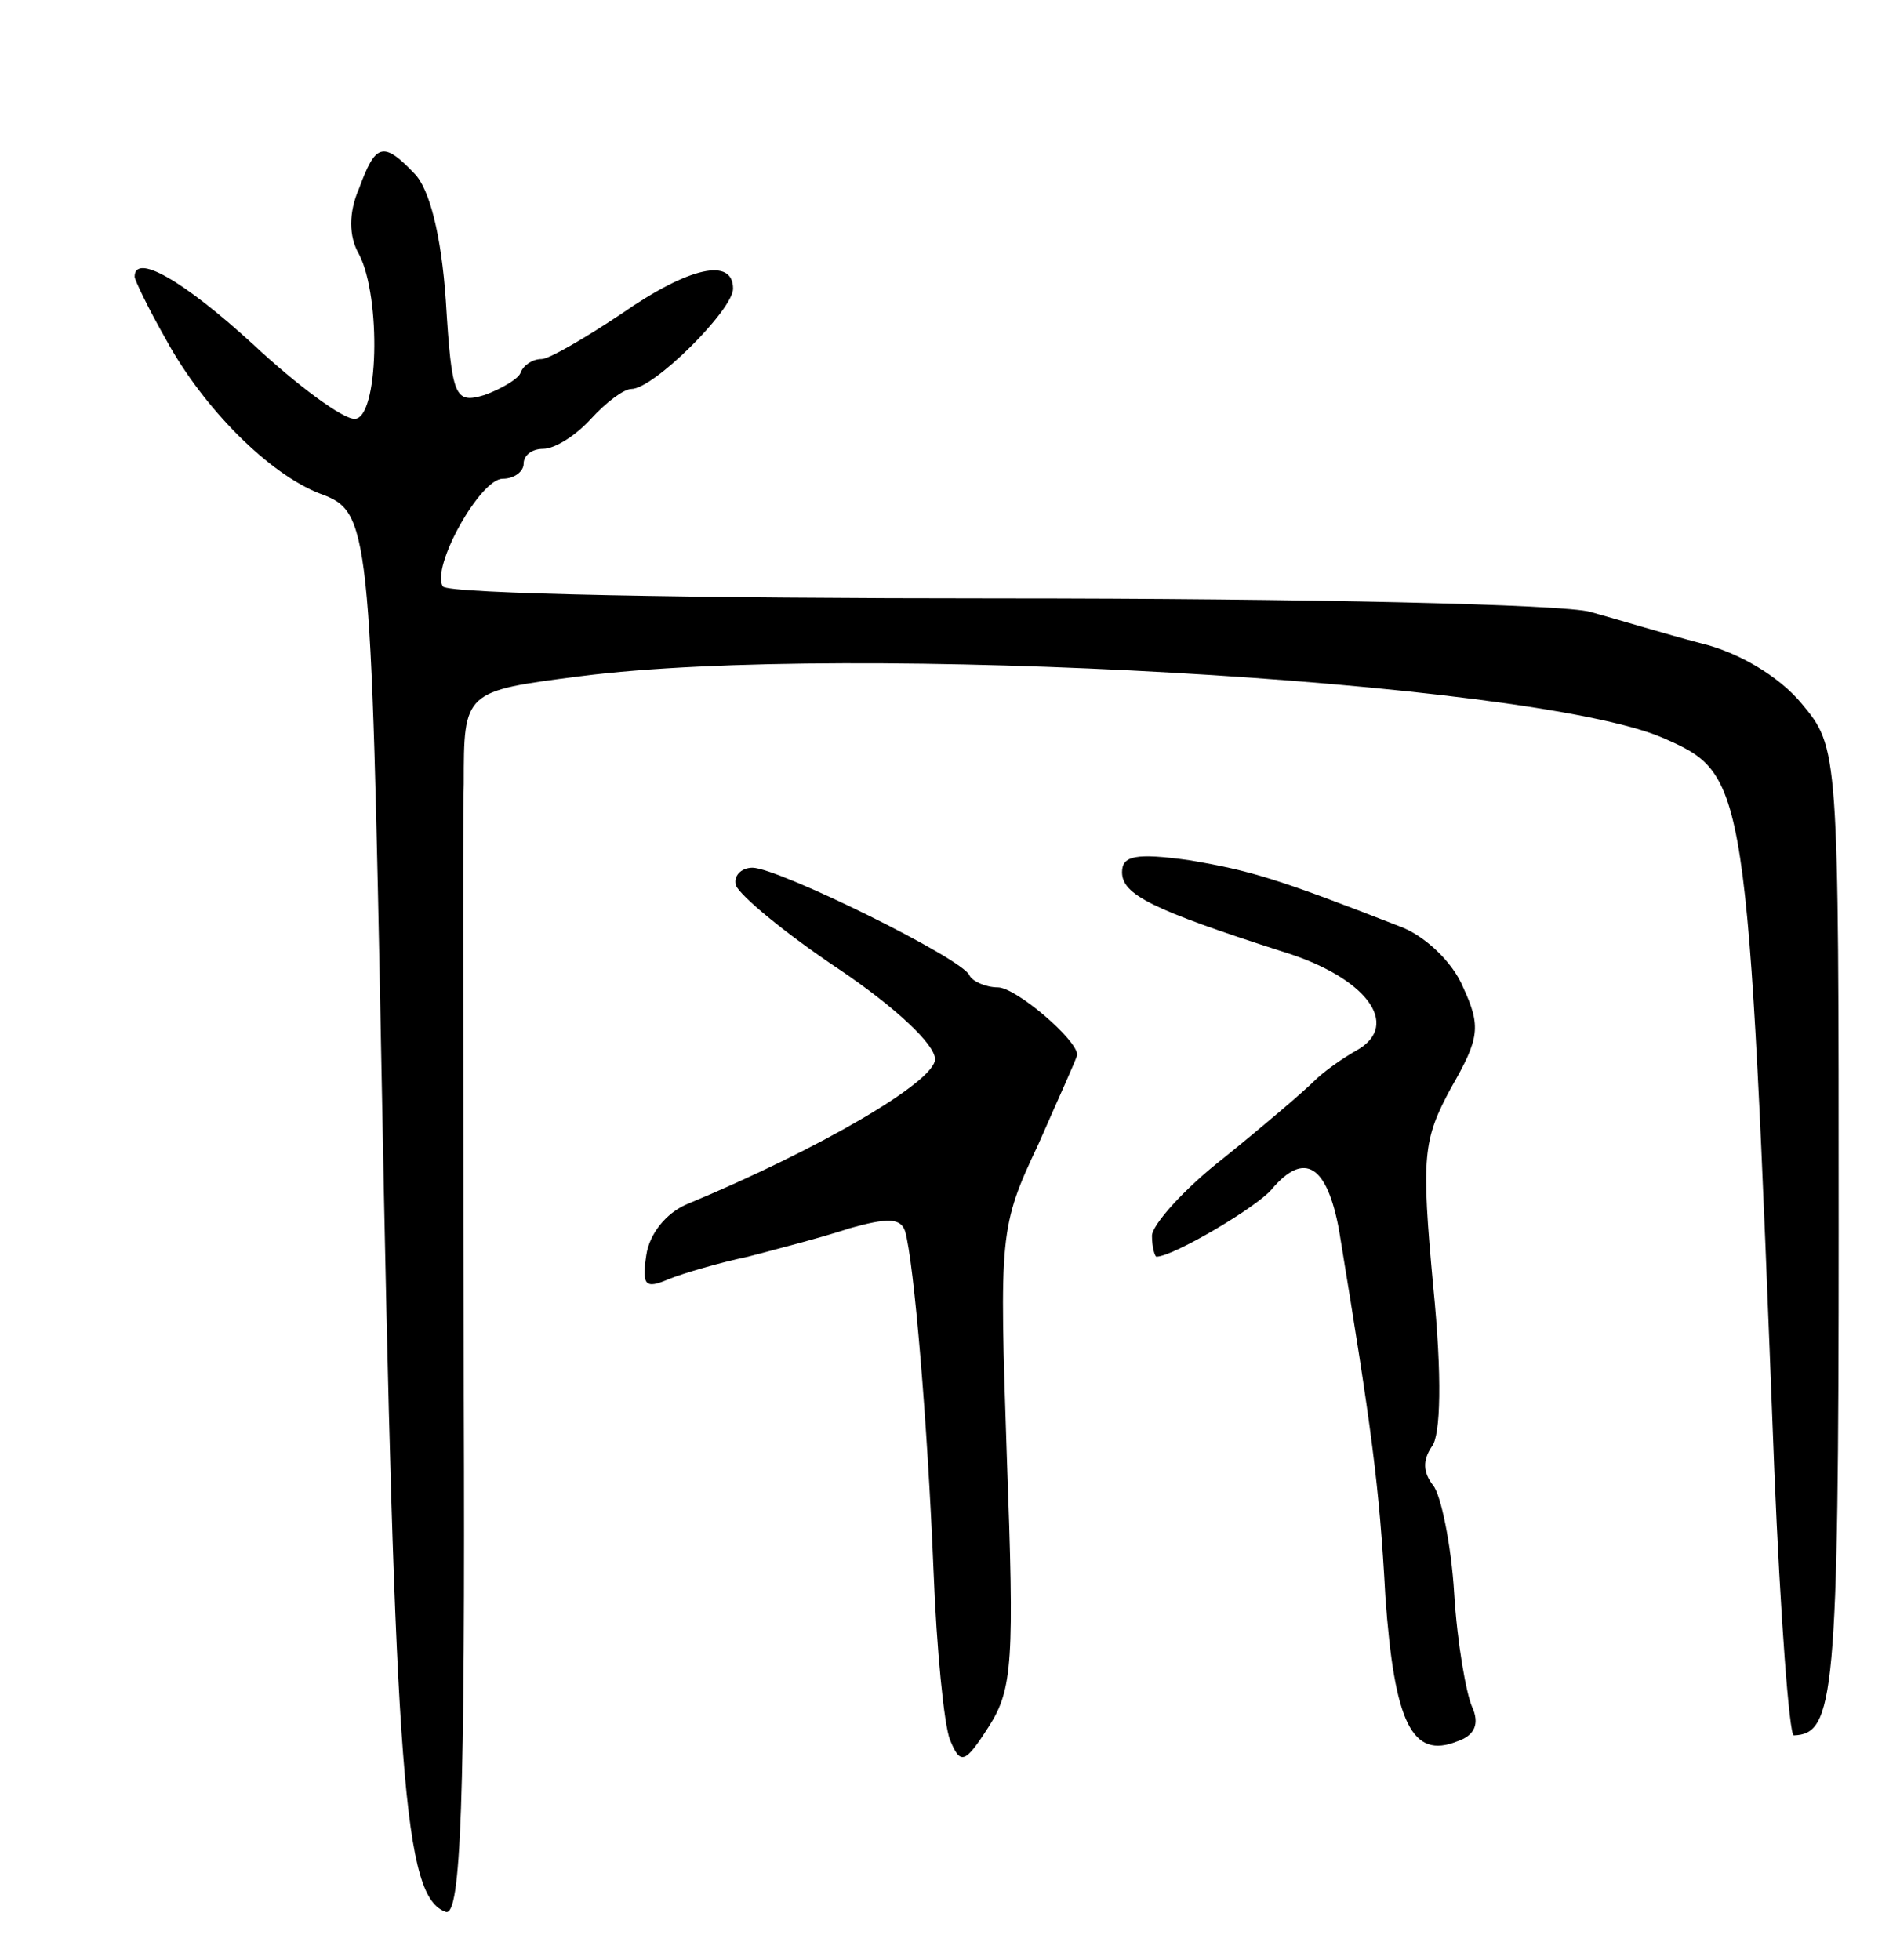 <svg version="1.0" xmlns="http://www.w3.org/2000/svg"
 width="127pt" height="131pt" viewBox="0 0 127 131"
 preserveAspectRatio="xMidYMid meet">
<g transform="translate(0,131) scale(0.1,-0.1)"
fill="#000000" stroke="none">
<path d="M240 1184 c-7 -16 -7 -32 0 -44 15 -29 13 -110 -3 -110 -8 0 -38 22
-68 50 -47 43 -79 61 -79 45 0 -2 9 -21 21 -42 25 -46 69 -90 103 -103 33 -12
34 -20 41 -385 9 -477 15 -553 43 -563 10 -3 13 72 12 345 0 191 -1 376 0 409
0 62 0 62 78 72 179 23 634 -3 723 -41 57 -25 57 -26 75 -490 4 -97 10 -177
13 -177 27 1 30 25 30 338 0 322 0 322 -25 352 -15 18 -42 34 -67 40 -23 6
-56 16 -74 21 -18 5 -188 9 -396 9 -201 0 -368 3 -371 8 -8 13 25 72 40 72 8
0 14 5 14 10 0 6 6 10 13 10 8 0 22 9 32 20 10 11 22 20 27 20 15 0 68 53 68
67 0 21 -29 15 -75 -17 -24 -16 -48 -30 -53 -30 -6 0 -12 -4 -14 -9 -1 -4 -13
-11 -24 -15 -20 -6 -22 -2 -26 63 -3 44 -11 75 -21 85 -21 22 -26 20 -37 -10z"/>
<path d="M750 727 c0 -15 20 -25 107 -53 56 -17 80 -49 50 -66 -9 -5 -22 -14
-29 -21 -7 -7 -34 -30 -60 -51 -27 -21 -48 -45 -48 -52 0 -8 2 -14 3 -14 11 0
67 33 77 45 22 26 37 16 45 -27 22 -134 27 -171 31 -245 6 -85 18 -109 48 -97
12 4 15 12 10 23 -4 9 -10 43 -12 76 -2 33 -9 66 -14 72 -7 9 -7 17 -1 26 6 7
7 47 1 107 -8 87 -7 98 12 133 19 33 20 41 8 67 -7 17 -26 35 -43 41 -82 32
-99 37 -140 44 -36 5 -45 3 -45 -8z"/>
<path d="M492 718 c3 -7 33 -32 69 -56 37 -25 64 -50 64 -60 0 -15 -77 -60
-166 -97 -14 -6 -25 -20 -27 -34 -3 -20 -1 -23 15 -16 10 4 34 11 53 15 19 5
50 13 68 19 25 7 34 7 37 -2 6 -21 15 -129 19 -227 2 -52 7 -103 11 -113 7
-17 10 -16 26 9 16 25 17 44 12 180 -5 149 -5 154 21 209 14 32 26 58 26 60 0
10 -41 45 -53 45 -8 0 -17 4 -19 8 -4 11 -128 72 -145 72 -8 0 -13 -6 -11 -12z"/>
</g>
</svg>

